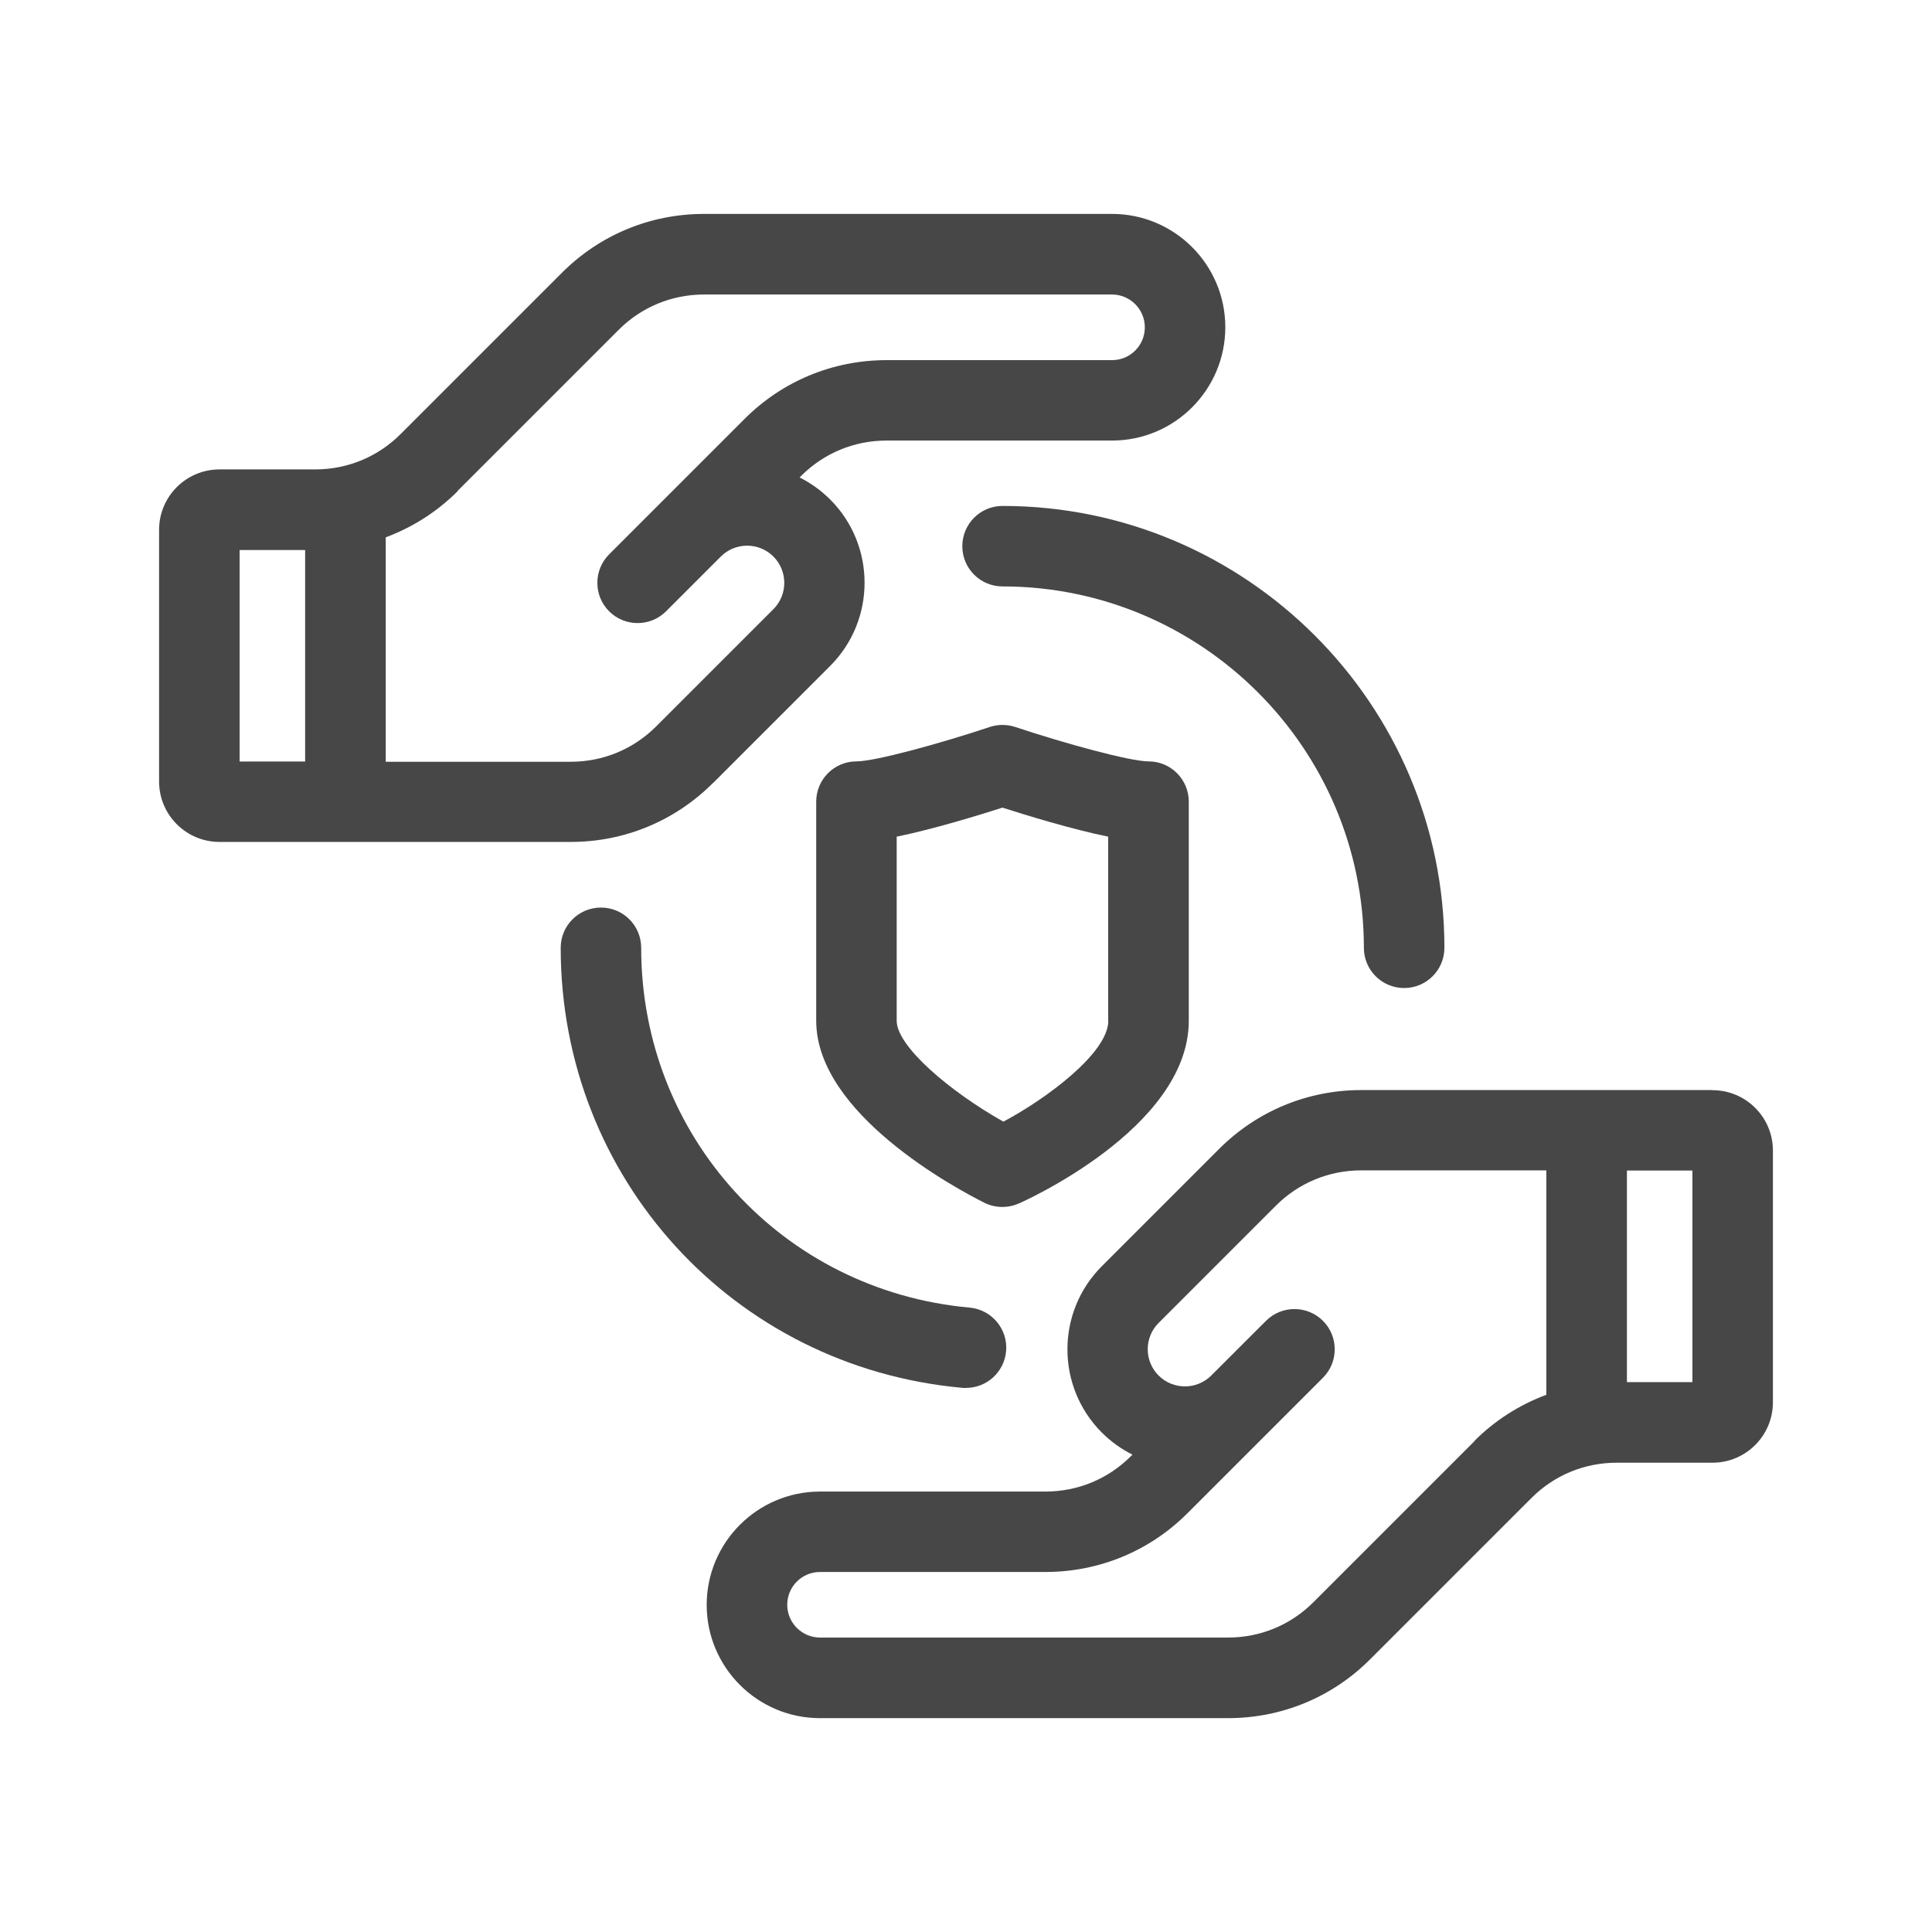 <svg width="32" height="32" viewBox="0 0 32 32" fill="none" xmlns="http://www.w3.org/2000/svg">
<g id="illustrative / md / reliable-md">
<g id="icon">
<path d="M28.365 18.055H22.547C21.657 18.055 20.82 18.402 20.19 19.032L18.25 20.972C17.49 21.732 17.49 22.968 18.25 23.728C18.402 23.88 18.574 24.002 18.757 24.093L18.73 24.12C18.352 24.498 17.85 24.705 17.315 24.705H13.582C12.547 24.705 11.705 25.547 11.705 26.582C11.705 27.617 12.547 28.458 13.582 28.458H20.339C21.229 28.458 22.067 28.112 22.695 27.482L25.365 24.812C25.744 24.433 26.245 24.227 26.78 24.227H28.365C28.917 24.227 29.365 23.778 29.365 23.227V19.057C29.365 18.505 28.917 18.057 28.365 18.057V18.055ZM24.424 23.868L21.754 26.538C21.375 26.917 20.874 27.123 20.339 27.123H13.582C13.284 27.123 13.039 26.88 13.039 26.58C13.039 26.28 13.282 26.037 13.582 26.037H17.315C18.205 26.037 19.044 25.69 19.672 25.06L21.912 22.82C22.042 22.69 22.107 22.52 22.107 22.348C22.107 22.177 22.042 22.007 21.912 21.877C21.652 21.617 21.229 21.617 20.969 21.877L20.062 22.783C19.822 23.023 19.43 23.023 19.19 22.783C18.95 22.543 18.95 22.152 19.19 21.912L21.13 19.972C21.509 19.593 22.01 19.385 22.545 19.385H25.612V23.102C25.17 23.267 24.765 23.522 24.422 23.865L24.424 23.868ZM28.032 22.892H26.947V19.388H28.032V22.892Z" fill="black" fill-opacity="0.72"/>
<path d="M11.81 12.97L13.75 11.03C14.51 10.27 14.51 9.033 13.75 8.273C13.599 8.122 13.427 8 13.244 7.908L13.27 7.882C13.649 7.503 14.15 7.297 14.685 7.297H18.419C19.454 7.297 20.295 6.455 20.295 5.42C20.295 4.385 19.454 3.543 18.419 3.543H11.662C10.772 3.543 9.934 3.89 9.305 4.52L6.635 7.19C6.257 7.568 5.755 7.775 5.22 7.775H3.635C3.084 7.775 2.635 8.223 2.635 8.775V12.945C2.635 13.497 3.084 13.945 3.635 13.945H9.454C10.344 13.945 11.18 13.598 11.81 12.968V12.97ZM7.577 8.133L10.247 5.463C10.625 5.085 11.127 4.878 11.662 4.878H18.419C18.717 4.878 18.962 5.122 18.962 5.422C18.962 5.722 18.719 5.965 18.419 5.965H14.685C13.795 5.965 12.957 6.312 12.329 6.942L10.089 9.182C9.959 9.312 9.894 9.482 9.894 9.653C9.894 9.825 9.959 9.995 10.089 10.125C10.349 10.385 10.772 10.385 11.032 10.125L11.939 9.218C12.179 8.978 12.57 8.978 12.81 9.218C13.05 9.458 13.05 9.85 12.81 10.09L10.87 12.03C10.492 12.408 9.99 12.617 9.455 12.617H6.389V8.9C6.83 8.735 7.235 8.48 7.579 8.137L7.577 8.133ZM3.969 9.11H5.054V12.613H3.969V9.11Z" fill="black" fill-opacity="0.72"/>
<path d="M16.815 12.041C16.679 11.996 16.53 11.996 16.394 12.041C15.57 12.316 14.492 12.611 14.185 12.611C13.817 12.611 13.519 12.91 13.519 13.278V16.907C13.519 18.45 15.84 19.688 16.305 19.922C16.399 19.968 16.5 19.991 16.604 19.991C16.694 19.991 16.784 19.973 16.869 19.936C16.897 19.925 19.69 18.698 19.69 16.907V13.278C19.69 12.91 19.392 12.611 19.024 12.611C18.717 12.611 17.639 12.315 16.815 12.041ZM18.357 16.907C18.357 17.438 17.334 18.198 16.619 18.578C15.734 18.08 14.852 17.331 14.852 16.907V13.858C15.464 13.732 16.214 13.502 16.604 13.377C16.994 13.502 17.744 13.733 18.355 13.858V16.907H18.357Z" fill="black" fill-opacity="0.72"/>
<path d="M15.939 9.047C15.939 9.415 16.237 9.713 16.605 9.713C19.905 9.713 22.59 12.398 22.59 15.698C22.59 16.067 22.889 16.365 23.257 16.365C23.625 16.365 23.924 16.067 23.924 15.698C23.924 11.663 20.64 8.38 16.605 8.38C16.237 8.38 15.939 8.678 15.939 9.047Z" fill="black" fill-opacity="0.72"/>
<path d="M16 22.988C16.342 22.988 16.632 22.728 16.664 22.382C16.697 22.015 16.427 21.692 16.06 21.658C12.959 21.378 10.62 18.817 10.62 15.698C10.62 15.33 10.322 15.032 9.954 15.032C9.585 15.032 9.287 15.33 9.287 15.698C9.287 19.512 12.147 22.645 15.94 22.987C15.96 22.988 15.98 22.99 16 22.99V22.988Z" fill="black" fill-opacity="0.72"/>
</g>
</g>
</svg>
